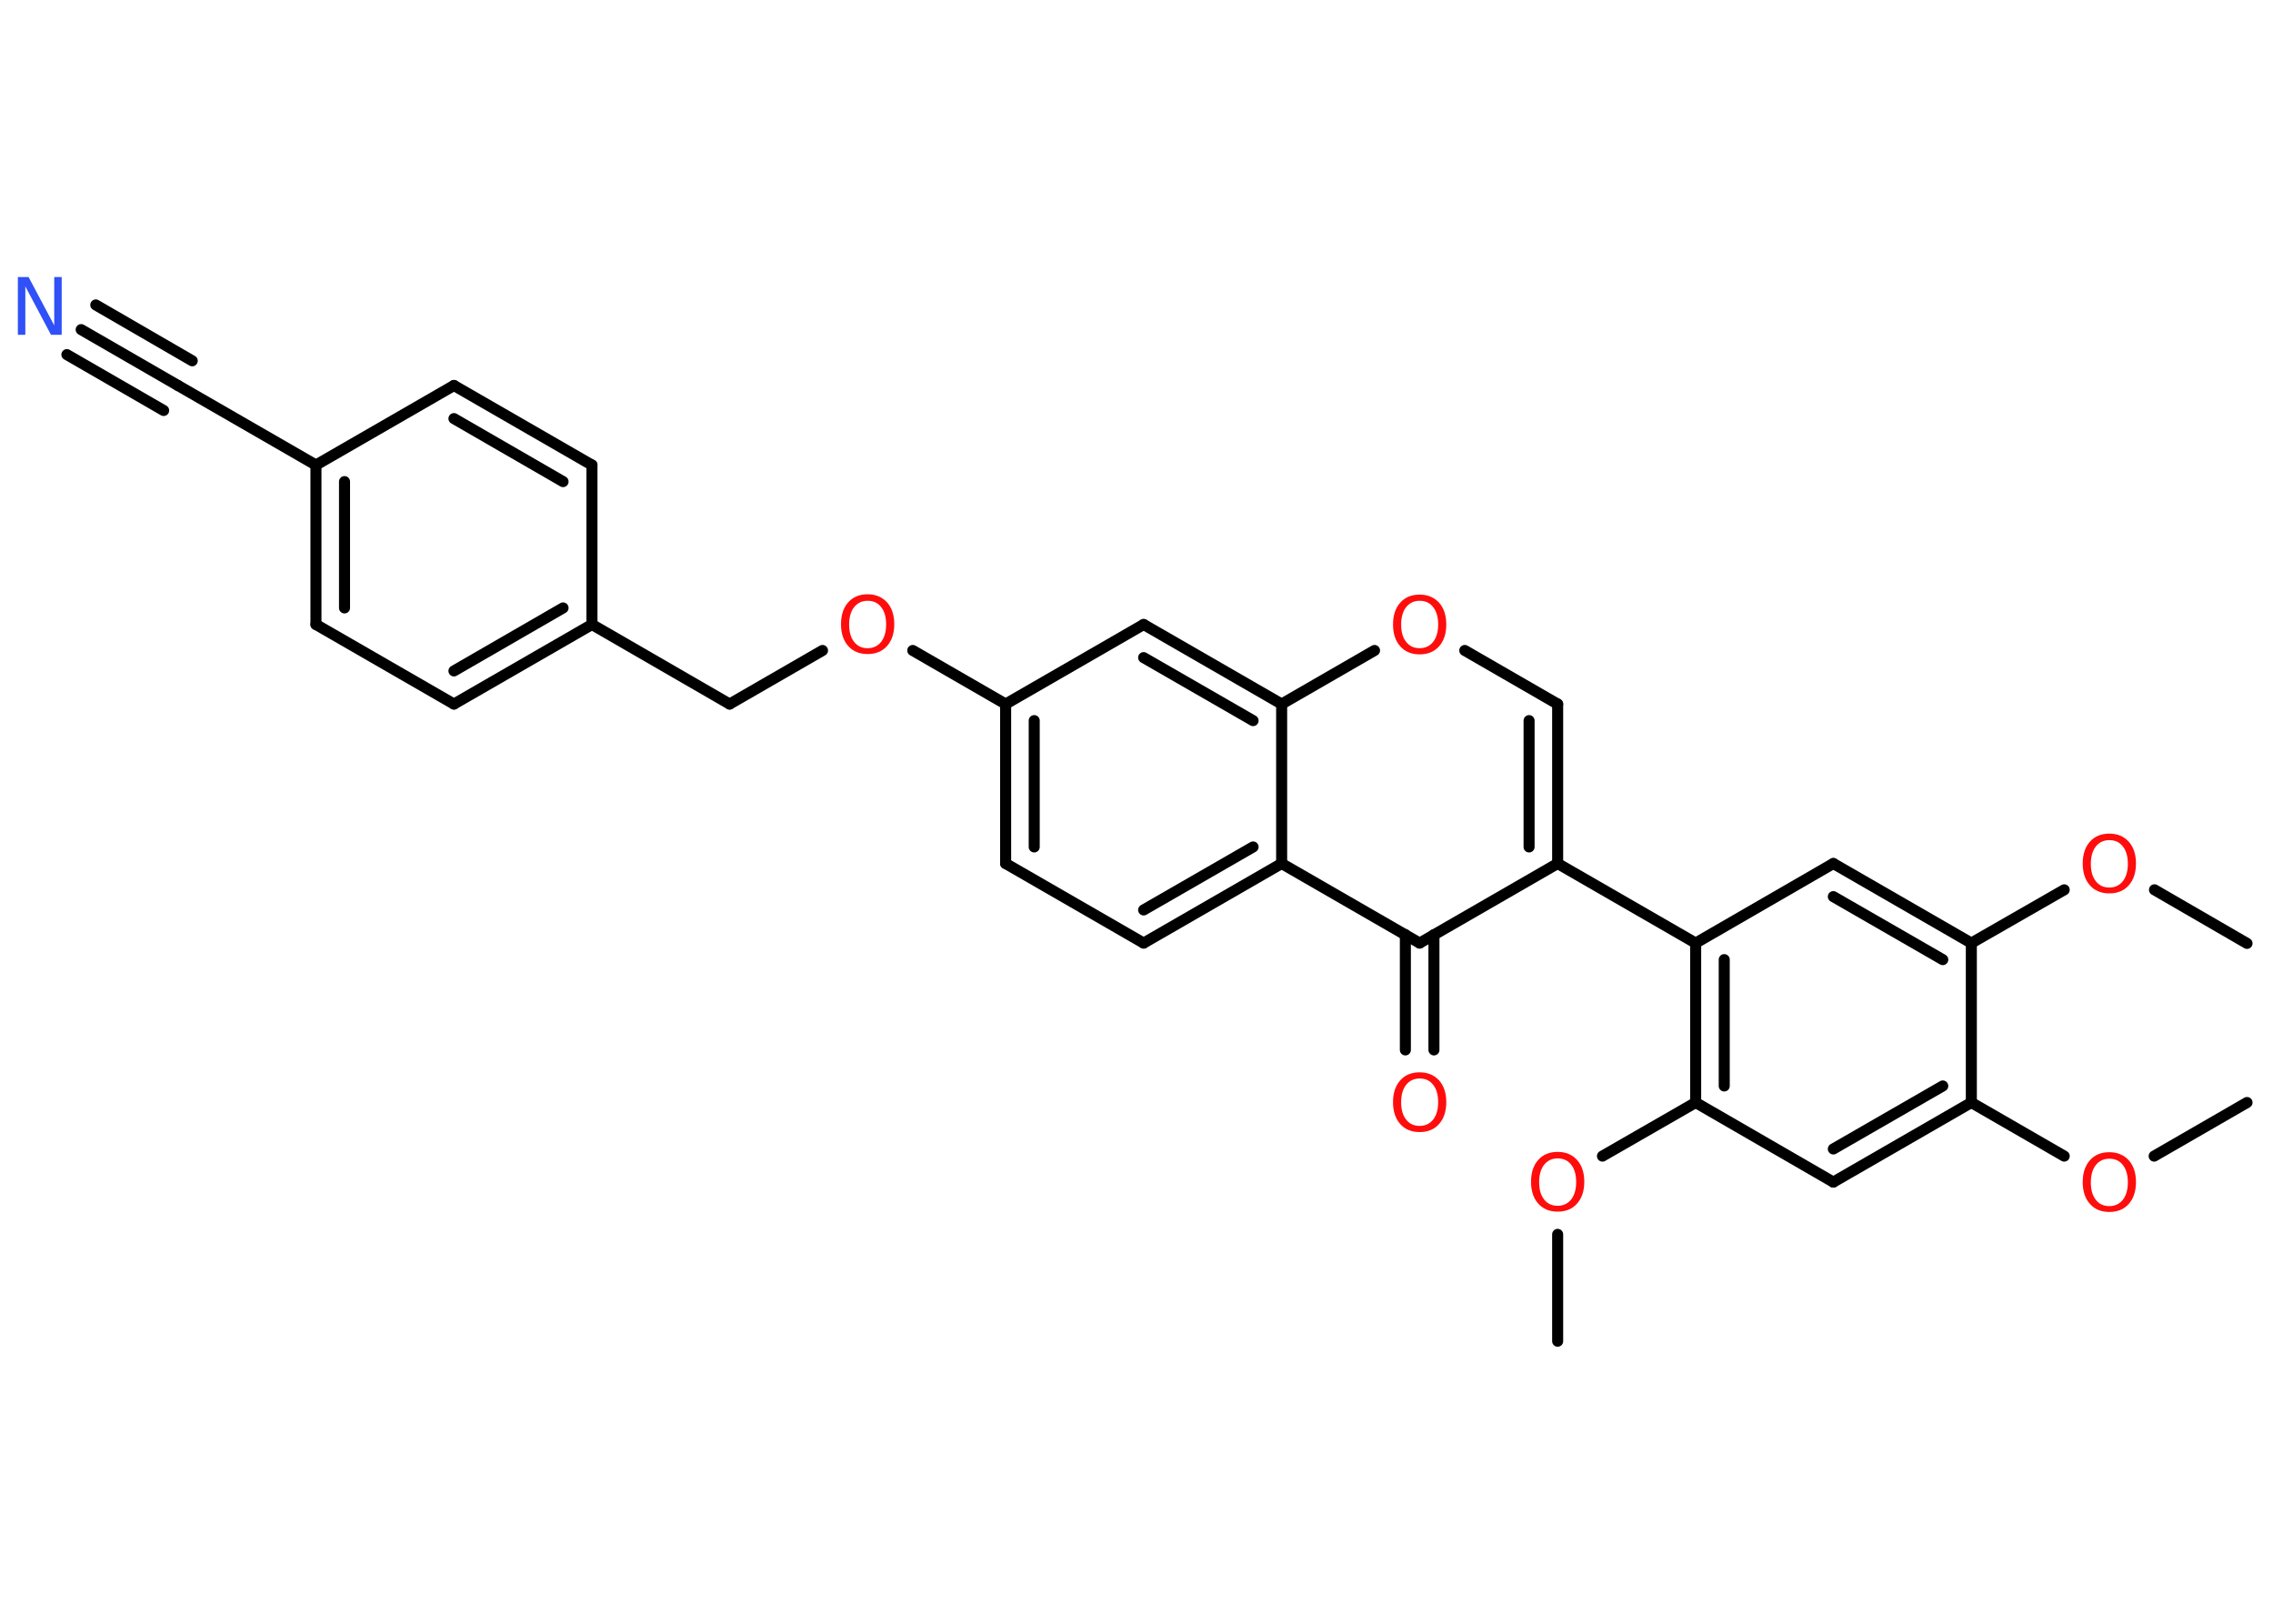 <?xml version='1.0' encoding='UTF-8'?>
<!DOCTYPE svg PUBLIC "-//W3C//DTD SVG 1.1//EN" "http://www.w3.org/Graphics/SVG/1.1/DTD/svg11.dtd">
<svg version='1.2' xmlns='http://www.w3.org/2000/svg' xmlns:xlink='http://www.w3.org/1999/xlink' width='70.0mm' height='50.0mm' viewBox='0 0 70.0 50.0'>
  <desc>Generated by the Chemistry Development Kit (http://github.com/cdk)</desc>
  <g stroke-linecap='round' stroke-linejoin='round' stroke='#000000' stroke-width='.34' fill='#FF0D0D'>
    <rect x='.0' y='.0' width='70.0' height='50.0' fill='#FFFFFF' stroke='none'/>
    <g id='mol1' class='mol'>
      <line id='mol1bnd1' class='bond' x1='69.2' y1='33.95' x2='66.34' y2='35.6'/>
      <line id='mol1bnd2' class='bond' x1='63.57' y1='35.6' x2='60.71' y2='33.95'/>
      <g id='mol1bnd3' class='bond'>
        <line x1='56.46' y1='36.4' x2='60.71' y2='33.95'/>
        <line x1='56.46' y1='35.38' x2='59.83' y2='33.44'/>
      </g>
      <line id='mol1bnd4' class='bond' x1='56.46' y1='36.4' x2='52.22' y2='33.95'/>
      <line id='mol1bnd5' class='bond' x1='52.22' y1='33.95' x2='49.35' y2='35.6'/>
      <line id='mol1bnd6' class='bond' x1='47.97' y1='38.01' x2='47.97' y2='41.3'/>
      <g id='mol1bnd7' class='bond'>
        <line x1='52.22' y1='29.04' x2='52.22' y2='33.95'/>
        <line x1='53.1' y1='29.55' x2='53.1' y2='33.44'/>
      </g>
      <line id='mol1bnd8' class='bond' x1='52.22' y1='29.04' x2='47.97' y2='26.59'/>
      <g id='mol1bnd9' class='bond'>
        <line x1='47.97' y1='26.59' x2='47.97' y2='21.68'/>
        <line x1='47.09' y1='26.08' x2='47.09' y2='22.19'/>
      </g>
      <line id='mol1bnd10' class='bond' x1='47.97' y1='21.68' x2='45.11' y2='20.03'/>
      <line id='mol1bnd11' class='bond' x1='42.33' y1='20.03' x2='39.47' y2='21.68'/>
      <g id='mol1bnd12' class='bond'>
        <line x1='39.47' y1='21.68' x2='35.22' y2='19.23'/>
        <line x1='38.59' y1='22.19' x2='35.22' y2='20.25'/>
      </g>
      <line id='mol1bnd13' class='bond' x1='35.22' y1='19.23' x2='30.97' y2='21.68'/>
      <line id='mol1bnd14' class='bond' x1='30.97' y1='21.68' x2='28.11' y2='20.03'/>
      <line id='mol1bnd15' class='bond' x1='25.33' y1='20.03' x2='22.47' y2='21.68'/>
      <line id='mol1bnd16' class='bond' x1='22.47' y1='21.68' x2='18.23' y2='19.23'/>
      <g id='mol1bnd17' class='bond'>
        <line x1='13.98' y1='21.68' x2='18.23' y2='19.23'/>
        <line x1='13.98' y1='20.66' x2='17.34' y2='18.72'/>
      </g>
      <line id='mol1bnd18' class='bond' x1='13.98' y1='21.68' x2='9.73' y2='19.23'/>
      <g id='mol1bnd19' class='bond'>
        <line x1='9.73' y1='14.32' x2='9.73' y2='19.23'/>
        <line x1='10.61' y1='14.83' x2='10.61' y2='18.72'/>
      </g>
      <line id='mol1bnd20' class='bond' x1='9.73' y1='14.32' x2='5.48' y2='11.87'/>
      <g id='mol1bnd21' class='bond'>
        <line x1='5.48' y1='11.87' x2='2.5' y2='10.15'/>
        <line x1='5.04' y1='12.64' x2='2.06' y2='10.92'/>
        <line x1='5.92' y1='11.11' x2='2.95' y2='9.39'/>
      </g>
      <line id='mol1bnd22' class='bond' x1='9.73' y1='14.32' x2='13.98' y2='11.87'/>
      <g id='mol1bnd23' class='bond'>
        <line x1='18.23' y1='14.32' x2='13.98' y2='11.87'/>
        <line x1='17.34' y1='14.83' x2='13.98' y2='12.89'/>
      </g>
      <line id='mol1bnd24' class='bond' x1='18.23' y1='19.23' x2='18.23' y2='14.32'/>
      <g id='mol1bnd25' class='bond'>
        <line x1='30.97' y1='21.68' x2='30.97' y2='26.59'/>
        <line x1='31.85' y1='22.19' x2='31.85' y2='26.08'/>
      </g>
      <line id='mol1bnd26' class='bond' x1='30.97' y1='26.59' x2='35.22' y2='29.04'/>
      <g id='mol1bnd27' class='bond'>
        <line x1='35.22' y1='29.04' x2='39.47' y2='26.59'/>
        <line x1='35.22' y1='28.02' x2='38.59' y2='26.08'/>
      </g>
      <line id='mol1bnd28' class='bond' x1='39.47' y1='21.68' x2='39.47' y2='26.59'/>
      <line id='mol1bnd29' class='bond' x1='39.47' y1='26.59' x2='43.72' y2='29.04'/>
      <line id='mol1bnd30' class='bond' x1='47.97' y1='26.59' x2='43.72' y2='29.04'/>
      <g id='mol1bnd31' class='bond'>
        <line x1='44.16' y1='28.78' x2='44.16' y2='32.33'/>
        <line x1='43.28' y1='28.78' x2='43.28' y2='32.33'/>
      </g>
      <line id='mol1bnd32' class='bond' x1='52.22' y1='29.04' x2='56.46' y2='26.59'/>
      <g id='mol1bnd33' class='bond'>
        <line x1='60.71' y1='29.04' x2='56.46' y2='26.59'/>
        <line x1='59.83' y1='29.55' x2='56.46' y2='27.61'/>
      </g>
      <line id='mol1bnd34' class='bond' x1='60.71' y1='33.95' x2='60.71' y2='29.04'/>
      <line id='mol1bnd35' class='bond' x1='60.71' y1='29.04' x2='63.57' y2='27.4'/>
      <line id='mol1bnd36' class='bond' x1='66.35' y1='27.4' x2='69.2' y2='29.05'/>
      <path id='mol1atm2' class='atom' d='M64.96 35.68q-.26 .0 -.42 .2q-.15 .2 -.15 .53q.0 .34 .15 .53q.15 .2 .42 .2q.26 .0 .42 -.2q.15 -.2 .15 -.53q.0 -.34 -.15 -.53q-.15 -.2 -.42 -.2zM64.96 35.48q.37 .0 .6 .25q.22 .25 .22 .67q.0 .42 -.22 .67q-.22 .25 -.6 .25q-.38 .0 -.6 -.25q-.22 -.25 -.22 -.67q.0 -.42 .22 -.67q.22 -.25 .6 -.25z' stroke='none'/>
      <path id='mol1atm6' class='atom' d='M47.97 35.67q-.26 .0 -.42 .2q-.15 .2 -.15 .53q.0 .34 .15 .53q.15 .2 .42 .2q.26 .0 .42 -.2q.15 -.2 .15 -.53q.0 -.34 -.15 -.53q-.15 -.2 -.42 -.2zM47.97 35.47q.37 .0 .6 .25q.22 .25 .22 .67q.0 .42 -.22 .67q-.22 .25 -.6 .25q-.38 .0 -.6 -.25q-.22 -.25 -.22 -.67q.0 -.42 .22 -.67q.22 -.25 .6 -.25z' stroke='none'/>
      <path id='mol1atm11' class='atom' d='M43.72 18.5q-.26 .0 -.42 .2q-.15 .2 -.15 .53q.0 .34 .15 .53q.15 .2 .42 .2q.26 .0 .42 -.2q.15 -.2 .15 -.53q.0 -.34 -.15 -.53q-.15 -.2 -.42 -.2zM43.72 18.31q.37 .0 .6 .25q.22 .25 .22 .67q.0 .42 -.22 .67q-.22 .25 -.6 .25q-.38 .0 -.6 -.25q-.22 -.25 -.22 -.67q.0 -.42 .22 -.67q.22 -.25 .6 -.25z' stroke='none'/>
      <path id='mol1atm15' class='atom' d='M26.72 18.5q-.26 .0 -.42 .2q-.15 .2 -.15 .53q.0 .34 .15 .53q.15 .2 .42 .2q.26 .0 .42 -.2q.15 -.2 .15 -.53q.0 -.34 -.15 -.53q-.15 -.2 -.42 -.2zM26.72 18.3q.37 .0 .6 .25q.22 .25 .22 .67q.0 .42 -.22 .67q-.22 .25 -.6 .25q-.38 .0 -.6 -.25q-.22 -.25 -.22 -.67q.0 -.42 .22 -.67q.22 -.25 .6 -.25z' stroke='none'/>
      <path id='mol1atm22' class='atom' d='M.56 8.53h.32l.79 1.49v-1.49h.23v1.78h-.33l-.79 -1.49v1.49h-.23v-1.78z' stroke='none' fill='#3050F8'/>
      <path id='mol1atm29' class='atom' d='M43.72 33.21q-.26 .0 -.42 .2q-.15 .2 -.15 .53q.0 .34 .15 .53q.15 .2 .42 .2q.26 .0 .42 -.2q.15 -.2 .15 -.53q.0 -.34 -.15 -.53q-.15 -.2 -.42 -.2zM43.72 33.02q.37 .0 .6 .25q.22 .25 .22 .67q.0 .42 -.22 .67q-.22 .25 -.6 .25q-.38 .0 -.6 -.25q-.22 -.25 -.22 -.67q.0 -.42 .22 -.67q.22 -.25 .6 -.25z' stroke='none'/>
      <path id='mol1atm32' class='atom' d='M64.96 25.87q-.26 .0 -.42 .2q-.15 .2 -.15 .53q.0 .34 .15 .53q.15 .2 .42 .2q.26 .0 .42 -.2q.15 -.2 .15 -.53q.0 -.34 -.15 -.53q-.15 -.2 -.42 -.2zM64.96 25.67q.37 .0 .6 .25q.22 .25 .22 .67q.0 .42 -.22 .67q-.22 .25 -.6 .25q-.38 .0 -.6 -.25q-.22 -.25 -.22 -.67q.0 -.42 .22 -.67q.22 -.25 .6 -.25z' stroke='none'/>
    </g>
  </g>
</svg>
